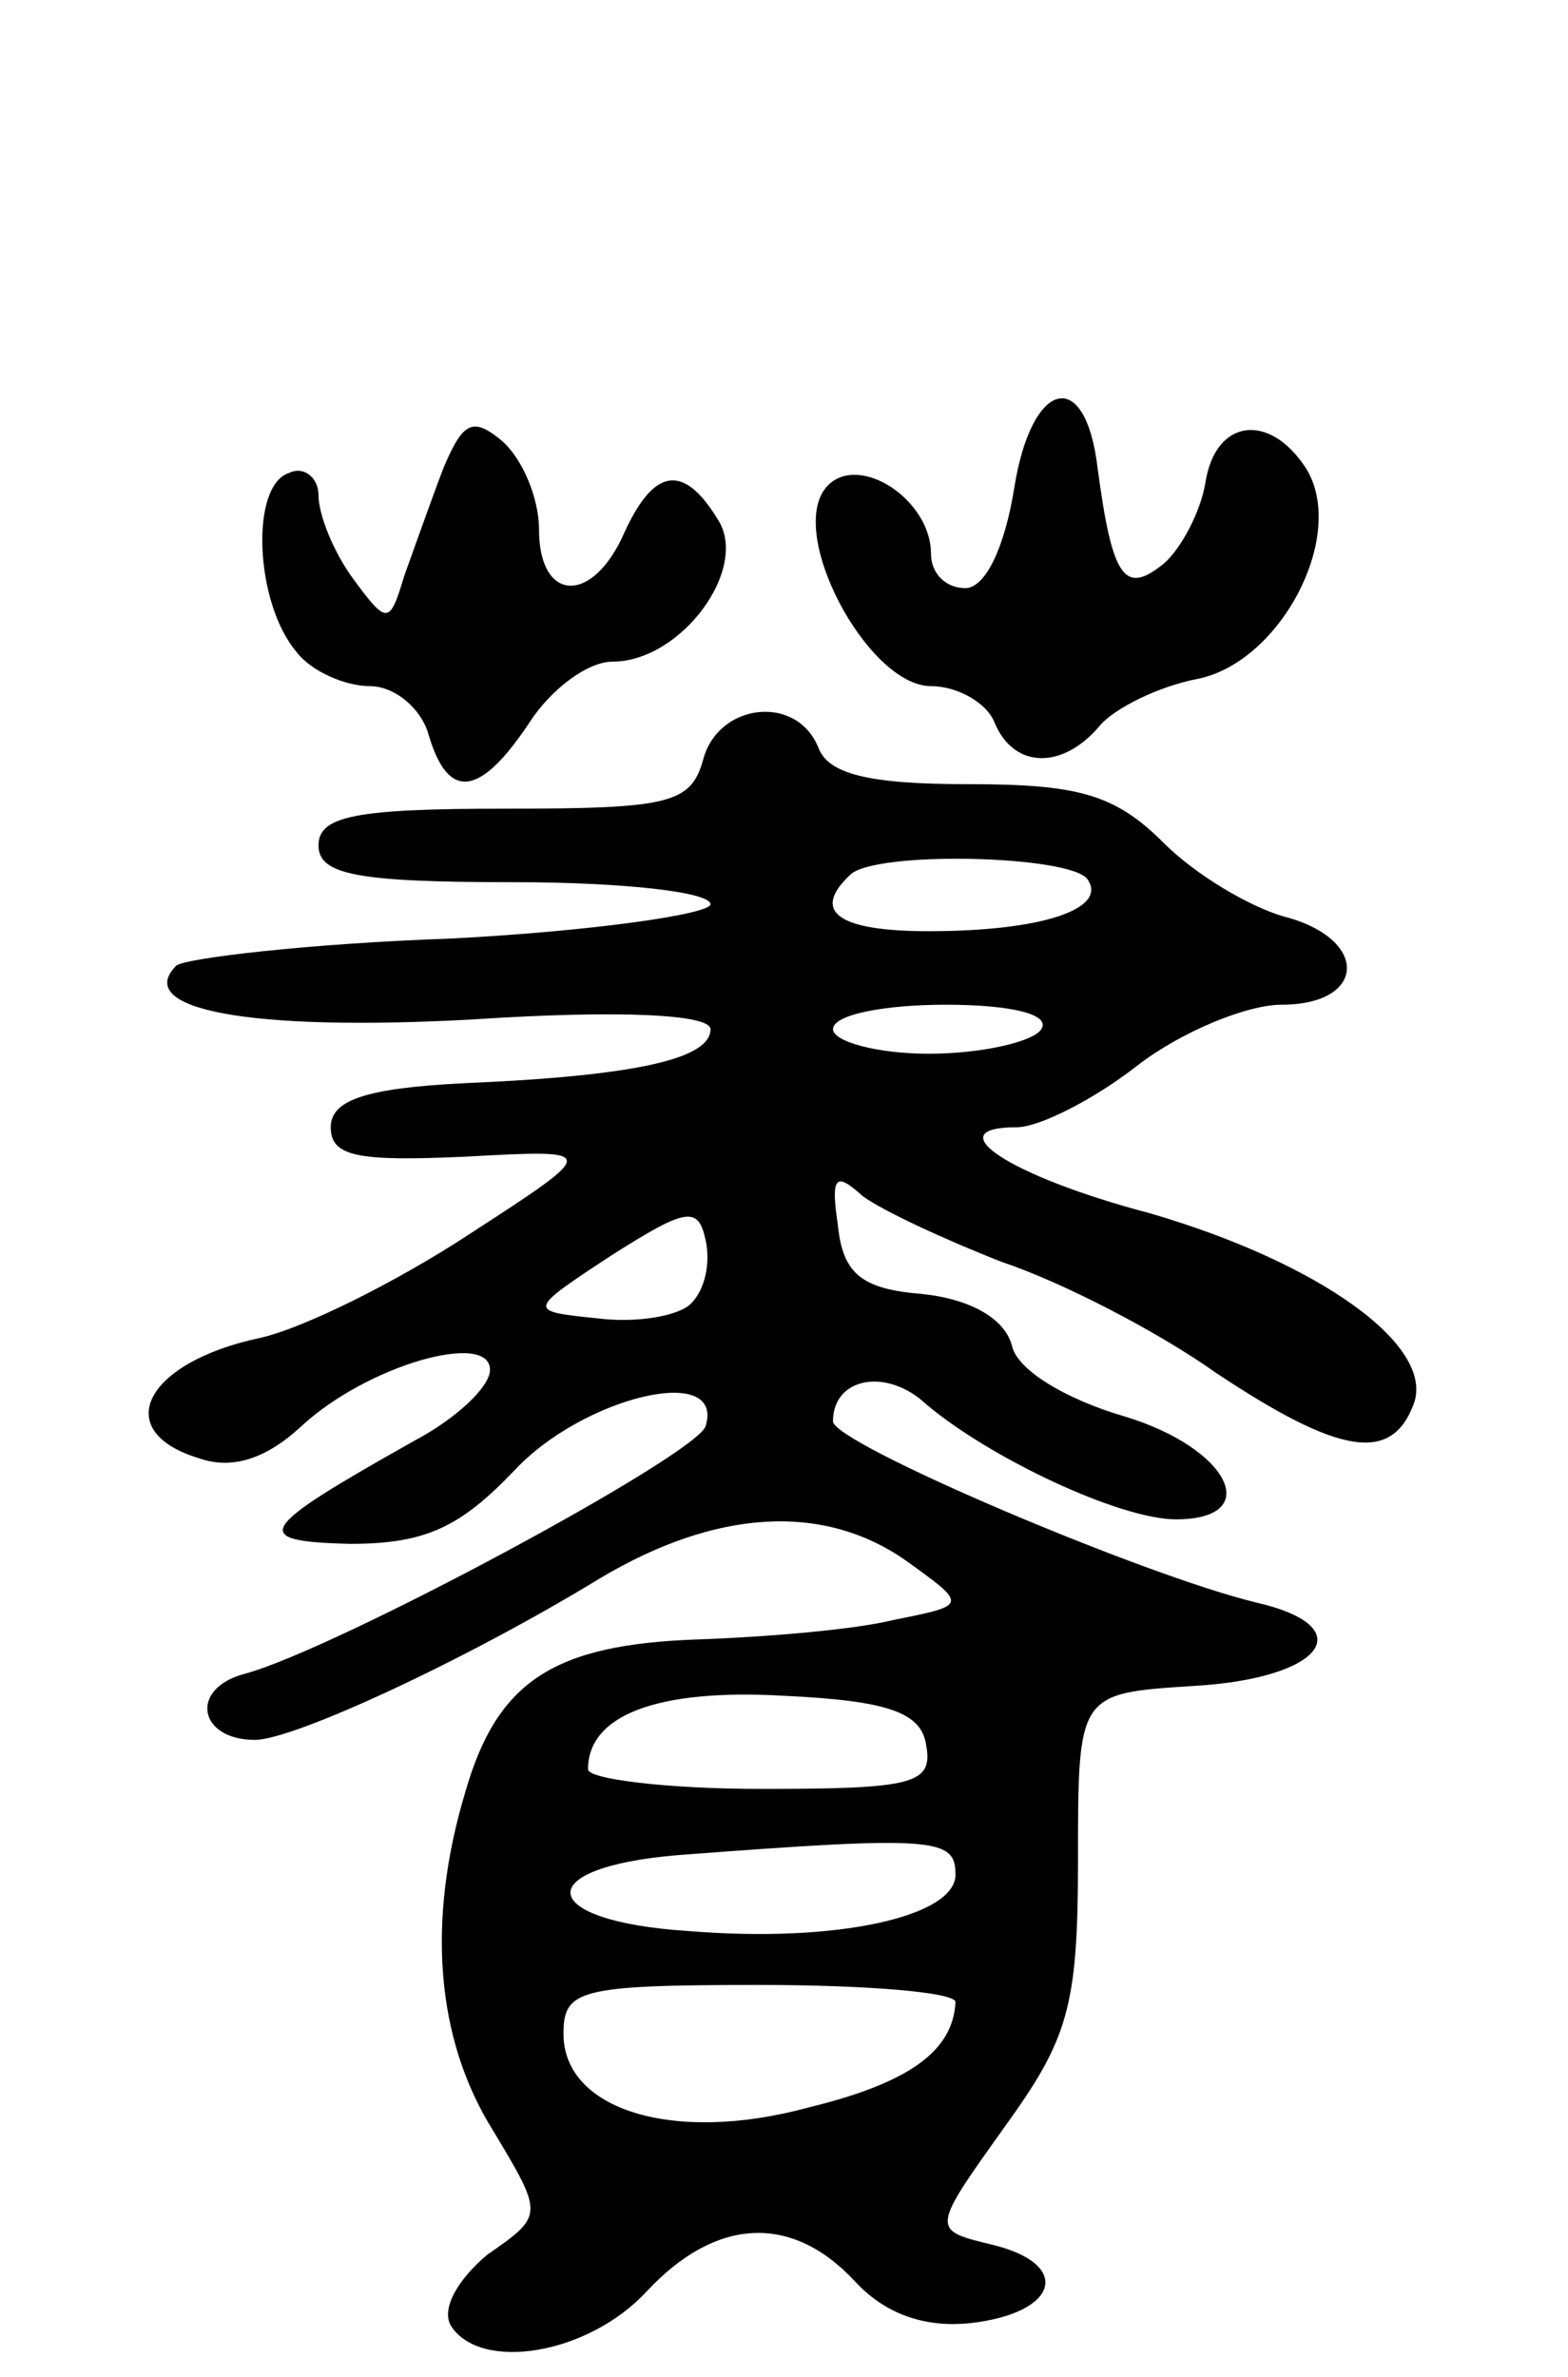<svg version="1.0" xmlns="http://www.w3.org/2000/svg"
 width="64pt" height="97pt" viewBox="0 0 64 97"
 preserveAspectRatio="xMidYMid meet">
<g transform="translate(0,97) scale(0.1,-0.1)"
fill="#000000" stroke="none">
<path d="M414 771 c-4 -25 -12 -41 -20 -41 -8 0 -14 6 -14 14 0 22 -29 41 -42
28 -18 -18 16 -82 42 -82 11 0 23 -7 26 -15 8 -19 28 -19 43 -1 6 7 24 16 40
19 34 7 61 59 44 86 -15 23 -37 20 -41 -6 -2 -12 -10 -27 -17 -33 -16 -13 -21
-6 -27 39 -5 42 -27 36 -34 -8z"/>
<path d="M181 779 c-5 -13 -12 -33 -16 -44 -6 -20 -7 -20 -21 -1 -8 11 -14 26
-14 34 0 7 -6 12 -12 9 -16 -5 -14 -53 3 -73 6 -8 20 -14 30 -14 10 0 21 -9
24 -20 8 -27 21 -25 41 5 9 14 24 25 34 25 28 0 56 38 43 58 -14 23 -26 21
-38 -5 -13 -30 -35 -29 -35 1 0 13 -7 29 -15 36 -12 10 -16 8 -24 -11z"/>
<path d="M287 660 c-5 -18 -14 -20 -81 -20 -61 0 -76 -3 -76 -15 0 -12 16 -15
80 -15 44 0 80 -4 80 -9 0 -4 -48 -11 -106 -14 -58 -2 -108 -8 -112 -11 -18
-18 30 -27 121 -22 61 4 97 2 97 -4 0 -12 -30 -19 -100 -22 -41 -2 -55 -7 -55
-18 0 -12 11 -14 55 -12 55 3 55 3 1 -32 -29 -19 -67 -38 -85 -42 -47 -10 -61
-38 -25 -49 14 -5 28 0 42 13 27 25 77 39 77 23 0 -7 -14 -20 -31 -29 -64 -36
-68 -41 -26 -42 31 0 45 7 67 30 28 30 86 44 78 18 -4 -12 -151 -91 -188 -101
-23 -6 -19 -27 4 -27 16 0 87 33 141 66 47 28 91 31 125 7 25 -18 25 -18 -5
-24 -16 -4 -52 -7 -80 -8 -59 -2 -82 -17 -95 -62 -16 -53 -12 -101 11 -138 21
-35 21 -35 -2 -51 -12 -10 -19 -22 -15 -29 12 -19 56 -12 80 14 28 30 59 32
85 4 12 -13 28 -19 47 -17 36 4 42 24 9 32 -25 6 -25 6 5 48 26 36 30 49 30
109 0 68 0 68 47 71 53 3 69 24 26 34 -46 11 -173 65 -173 74 0 18 22 22 38 7
26 -22 79 -47 102 -47 36 0 22 29 -21 42 -24 7 -44 19 -46 29 -3 11 -17 19
-37 21 -24 2 -32 8 -34 28 -3 20 -1 22 10 12 8 -6 34 -18 57 -27 24 -8 63 -28
87 -45 51 -34 72 -37 81 -13 9 24 -39 58 -108 78 -57 15 -87 35 -54 35 9 0 31
11 49 25 18 14 45 25 59 25 35 0 36 27 1 36 -14 4 -36 17 -49 30 -20 20 -35
24 -80 24 -40 0 -57 4 -61 15 -9 22 -41 18 -47 -5z m157 -49 c8 -12 -19 -21
-65 -21 -37 0 -48 8 -32 23 10 10 91 8 97 -2z m-19 -61 c-3 -5 -24 -10 -46
-10 -21 0 -39 5 -39 10 0 6 21 10 46 10 27 0 43 -4 39 -10z m-143 -112 c-5 -5
-22 -8 -38 -6 -29 3 -29 3 6 26 30 19 35 20 38 6 2 -9 0 -20 -6 -26z m96 -180
c3 -16 -5 -18 -67 -18 -39 0 -71 4 -71 8 0 22 28 33 80 30 43 -2 56 -7 58 -20z
m12 -53 c0 -17 -48 -28 -109 -23 -62 4 -65 26 -4 31 105 8 113 7 113 -8z m0
-52 c-1 -20 -19 -33 -60 -43 -55 -15 -100 -1 -100 30 0 18 6 20 80 20 44 0 80
-3 80 -7z"/>
</g>
</svg>
